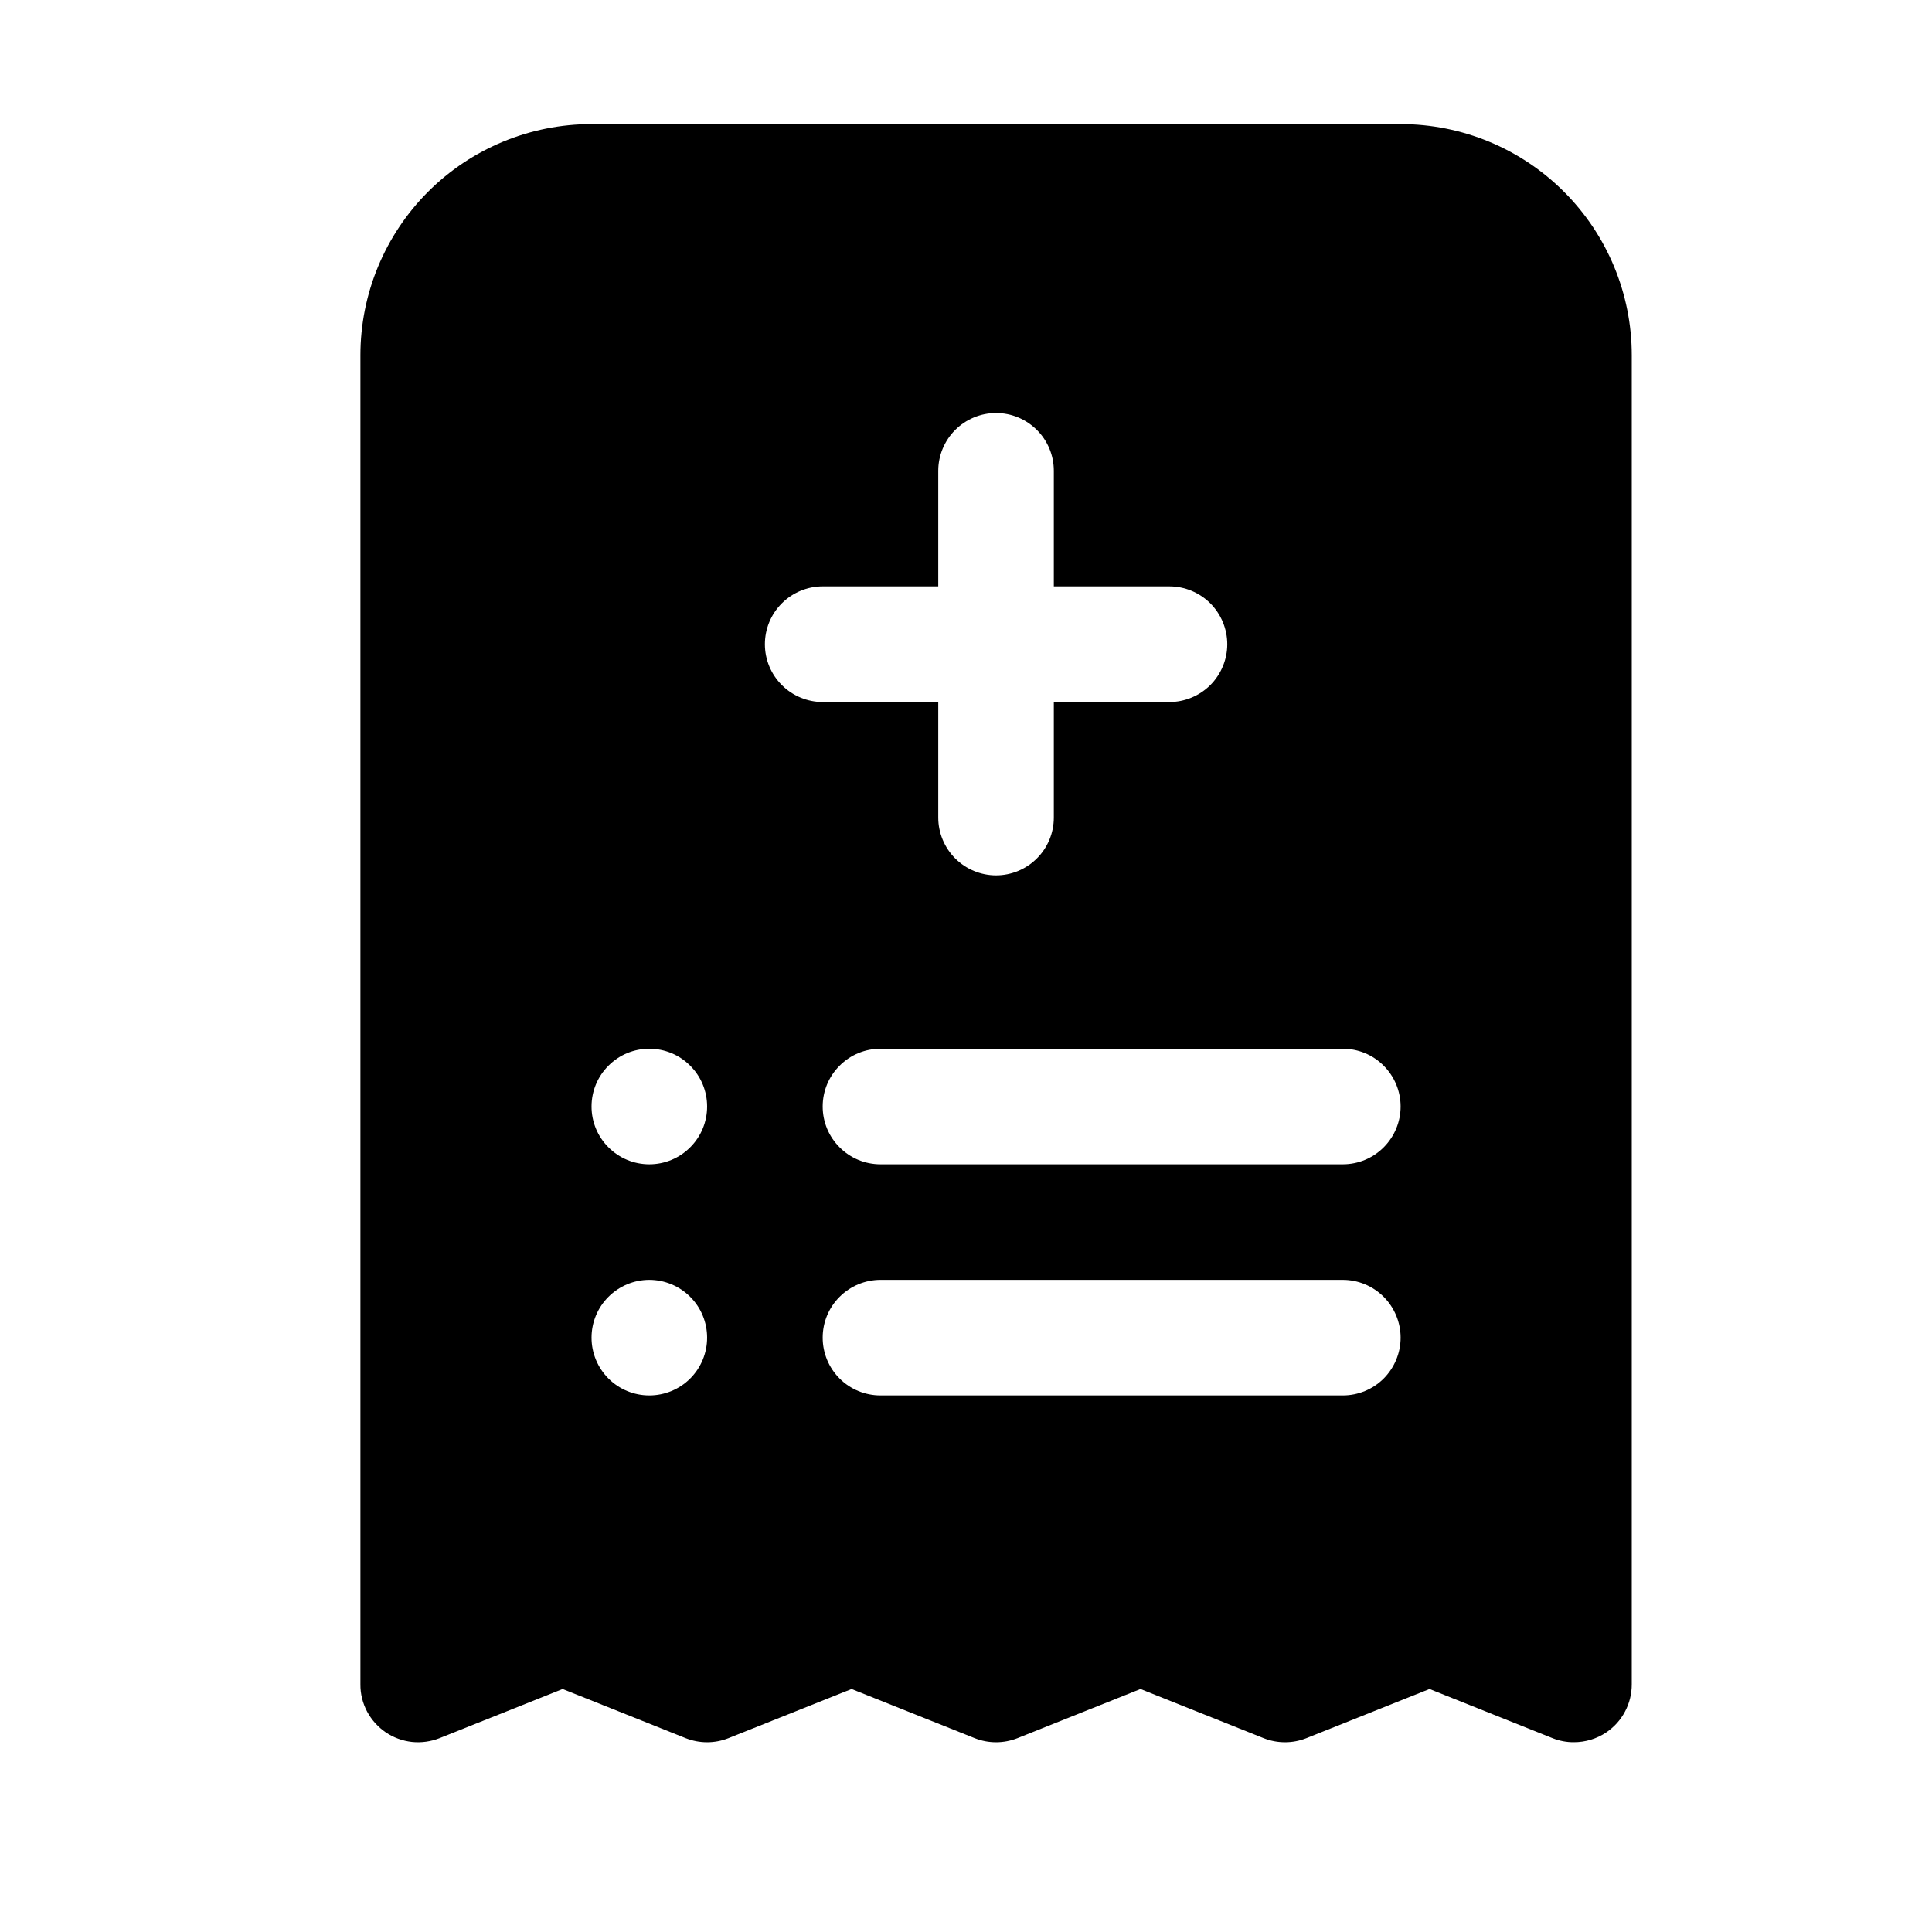 <svg width="22" height="22" viewBox="0 0 22 22" fill="none" xmlns="http://www.w3.org/2000/svg">
<g clip-path="url(#clip0_88_1511)">
<path d="M15.949 1.413H6.736C6.038 1.413 5.368 1.69 4.874 2.184C4.381 2.678 4.104 3.347 4.104 4.045V19.181C4.103 19.288 4.13 19.395 4.18 19.49C4.231 19.585 4.304 19.666 4.393 19.727C4.482 19.787 4.584 19.824 4.691 19.836C4.798 19.847 4.905 19.832 5.005 19.793L6.407 19.233L7.808 19.793C7.965 19.855 8.139 19.855 8.295 19.793L9.697 19.233L11.099 19.793C11.255 19.855 11.429 19.855 11.586 19.793L12.987 19.233L14.389 19.793C14.545 19.855 14.72 19.855 14.876 19.793L16.278 19.233L17.679 19.793C17.757 19.824 17.839 19.84 17.923 19.839C18.054 19.839 18.183 19.8 18.291 19.727C18.381 19.666 18.454 19.585 18.504 19.49C18.555 19.395 18.581 19.288 18.581 19.181V4.045C18.581 3.347 18.304 2.678 17.81 2.184C17.316 1.69 16.647 1.413 15.949 1.413ZM7.394 15.89C7.219 15.89 7.052 15.821 6.929 15.698C6.805 15.574 6.736 15.407 6.736 15.232C6.736 15.058 6.805 14.89 6.929 14.767C7.052 14.644 7.219 14.574 7.394 14.574C7.568 14.574 7.736 14.644 7.859 14.767C7.983 14.89 8.052 15.058 8.052 15.232C8.052 15.407 7.983 15.574 7.859 15.698C7.736 15.821 7.568 15.89 7.394 15.89ZM7.394 13.258C7.219 13.258 7.052 13.189 6.929 13.065C6.805 12.942 6.736 12.775 6.736 12.6C6.736 12.425 6.805 12.258 6.929 12.135C7.052 12.011 7.219 11.942 7.394 11.942C7.568 11.942 7.736 12.011 7.859 12.135C7.983 12.258 8.052 12.425 8.052 12.6C8.052 12.775 7.983 12.942 7.859 13.065C7.736 13.189 7.568 13.258 7.394 13.258ZM8.71 7.336C8.71 7.161 8.779 6.994 8.903 6.87C9.026 6.747 9.194 6.677 9.368 6.677H10.684V5.361C10.684 5.187 10.754 5.019 10.877 4.896C11 4.773 11.168 4.703 11.342 4.703C11.517 4.703 11.684 4.773 11.807 4.896C11.931 5.019 12 5.187 12 5.361V6.677H13.316C13.491 6.677 13.658 6.747 13.782 6.87C13.905 6.994 13.975 7.161 13.975 7.336C13.975 7.51 13.905 7.677 13.782 7.801C13.658 7.924 13.491 7.994 13.316 7.994H12V9.31C12 9.484 11.931 9.652 11.807 9.775C11.684 9.898 11.517 9.968 11.342 9.968C11.168 9.968 11 9.898 10.877 9.775C10.754 9.652 10.684 9.484 10.684 9.31V7.994H9.368C9.194 7.994 9.026 7.924 8.903 7.801C8.779 7.677 8.71 7.51 8.71 7.336ZM15.291 15.89H10.026C9.852 15.89 9.684 15.821 9.561 15.698C9.437 15.574 9.368 15.407 9.368 15.232C9.368 15.058 9.437 14.89 9.561 14.767C9.684 14.644 9.852 14.574 10.026 14.574H15.291C15.465 14.574 15.633 14.644 15.756 14.767C15.879 14.89 15.949 15.058 15.949 15.232C15.949 15.407 15.879 15.574 15.756 15.698C15.633 15.821 15.465 15.89 15.291 15.89ZM15.291 13.258H10.026C9.852 13.258 9.684 13.189 9.561 13.065C9.437 12.942 9.368 12.775 9.368 12.6C9.368 12.425 9.437 12.258 9.561 12.135C9.684 12.011 9.852 11.942 10.026 11.942H15.291C15.465 11.942 15.633 12.011 15.756 12.135C15.879 12.258 15.949 12.425 15.949 12.6C15.949 12.775 15.879 12.942 15.756 13.065C15.633 13.189 15.465 13.258 15.291 13.258Z" fill="black"/>
</g>
<defs>
<clipPath id="clip0_88_1511">
<rect width="21.058" height="21.058" fill="white" transform="translate(0.812 0.097)"/>
</clipPath>
</defs>
</svg>
